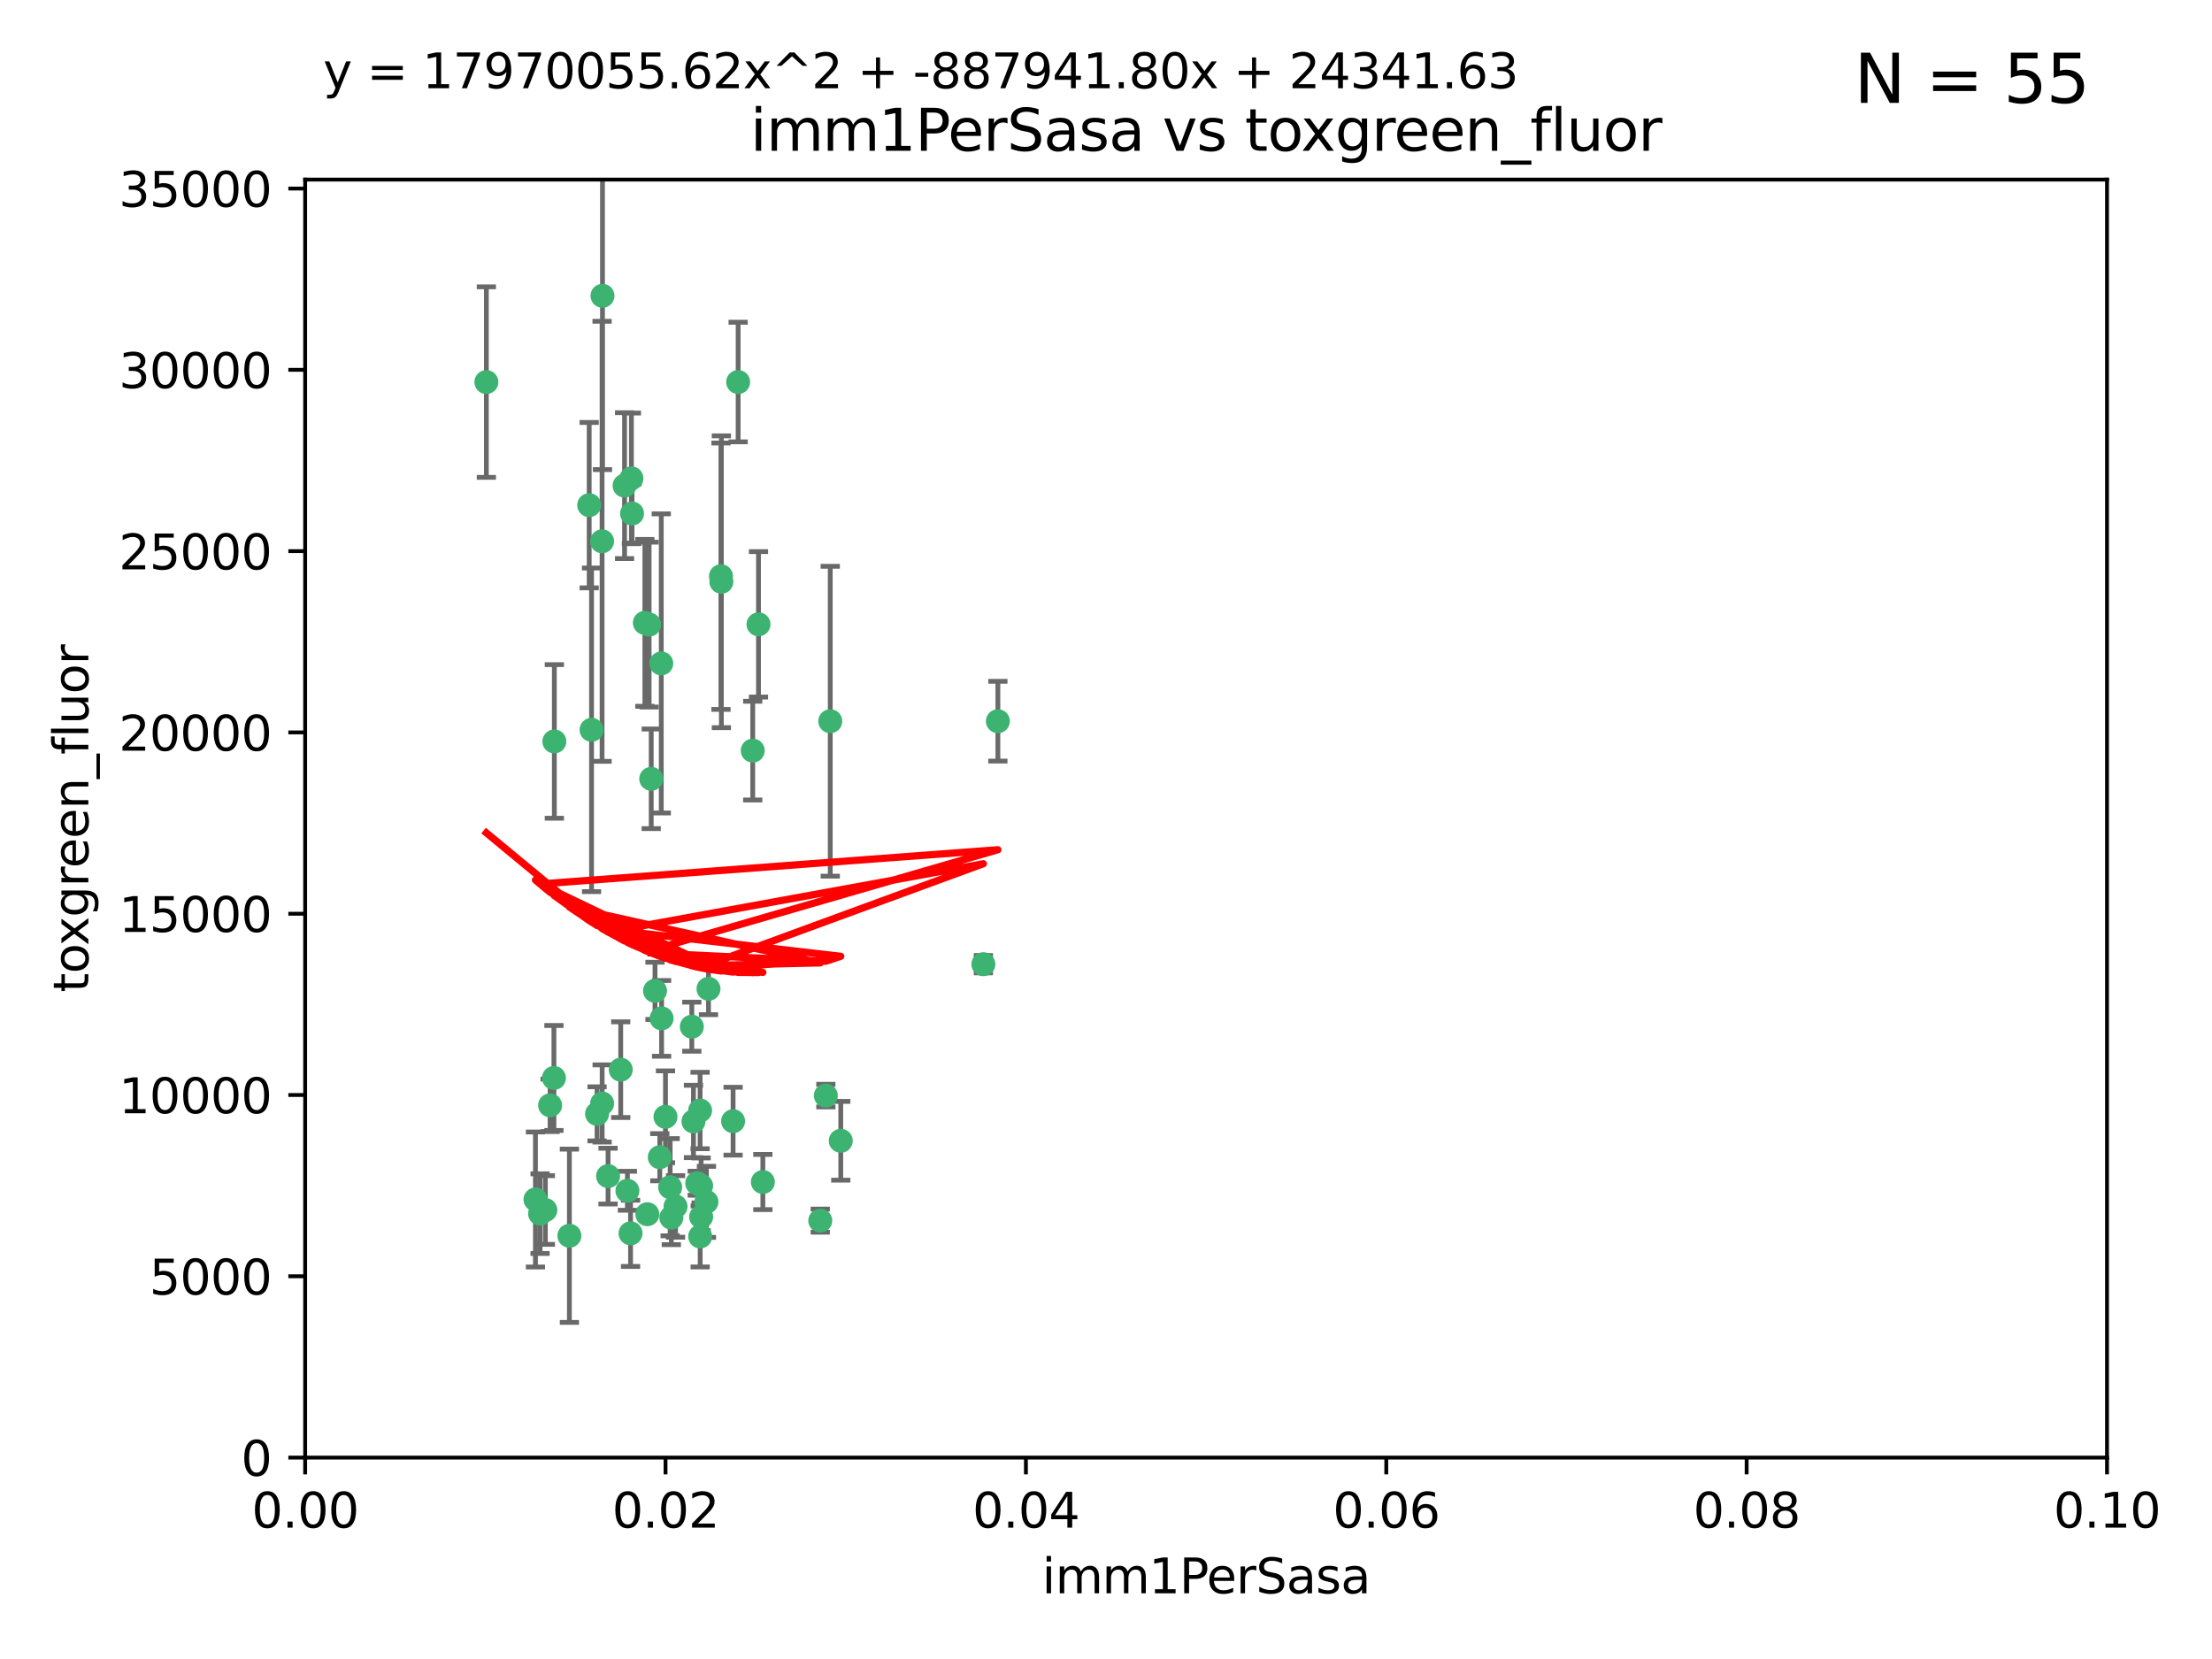 <?xml version="1.0" encoding="utf-8" standalone="no"?>
<!DOCTYPE svg PUBLIC "-//W3C//DTD SVG 1.1//EN"
  "http://www.w3.org/Graphics/SVG/1.1/DTD/svg11.dtd">
<svg xmlns:xlink="http://www.w3.org/1999/xlink" width="460.8pt" height="345.6pt" viewBox="0 0 460.8 345.6" xmlns="http://www.w3.org/2000/svg" version="1.1">
 <defs>
  <style type="text/css">*{stroke-linejoin: round; stroke-linecap: butt}</style>
 </defs>
 <g id="figure_1">
  <g id="patch_1">
   <path d="M 0 345.6 
L 460.8 345.6 
L 460.8 0 
L 0 0 
z
" style="fill: #ffffff"/>
  </g>
  <g id="axes_1">
   <g id="patch_2">
    <path d="M 63.571 303.64 
L 438.93 303.64 
L 438.93 37.411 
L 63.571 37.411 
z
" style="fill: #ffffff"/>
   </g>
   <g id="PathCollection_1">
    <defs>
     <path id="m36e82cb598" d="M 0 1.118 
C 0.297 1.118 0.581 1 0.791 0.791 
C 1 0.581 1.118 0.297 1.118 0 
C 1.118 -0.297 1 -0.581 0.791 -0.791 
C 0.581 -1 0.297 -1.118 0 -1.118 
C -0.297 -1.118 -0.581 -1 -0.791 -0.791 
C -1 -0.581 -1.118 -0.297 -1.118 0 
C -1.118 0.297 -1 0.581 -0.791 0.791 
C -0.581 1 -0.297 1.118 0 1.118 
z
" style="stroke: #3cb371"/>
    </defs>
    <g clip-path="url(#p35ceed2757)">
     <use xlink:href="#m36e82cb598" x="101.319" y="79.593" style="fill: #3cb371; stroke: #3cb371"/>
     <use xlink:href="#m36e82cb598" x="125.509" y="61.614" style="fill: #3cb371; stroke: #3cb371"/>
     <use xlink:href="#m36e82cb598" x="130.11" y="101.166" style="fill: #3cb371; stroke: #3cb371"/>
     <use xlink:href="#m36e82cb598" x="125.424" y="112.761" style="fill: #3cb371; stroke: #3cb371"/>
     <use xlink:href="#m36e82cb598" x="135.226" y="130.114" style="fill: #3cb371; stroke: #3cb371"/>
     <use xlink:href="#m36e82cb598" x="137.755" y="138.203" style="fill: #3cb371; stroke: #3cb371"/>
     <use xlink:href="#m36e82cb598" x="131.665" y="106.972" style="fill: #3cb371; stroke: #3cb371"/>
     <use xlink:href="#m36e82cb598" x="131.536" y="99.654" style="fill: #3cb371; stroke: #3cb371"/>
     <use xlink:href="#m36e82cb598" x="158.007" y="130.059" style="fill: #3cb371; stroke: #3cb371"/>
     <use xlink:href="#m36e82cb598" x="153.769" y="79.585" style="fill: #3cb371; stroke: #3cb371"/>
     <use xlink:href="#m36e82cb598" x="136.451" y="206.41" style="fill: #3cb371; stroke: #3cb371"/>
     <use xlink:href="#m36e82cb598" x="150.191" y="120.034" style="fill: #3cb371; stroke: #3cb371"/>
     <use xlink:href="#m36e82cb598" x="146.058" y="247.024" style="fill: #3cb371; stroke: #3cb371"/>
     <use xlink:href="#m36e82cb598" x="147.594" y="205.988" style="fill: #3cb371; stroke: #3cb371"/>
     <use xlink:href="#m36e82cb598" x="150.274" y="121.191" style="fill: #3cb371; stroke: #3cb371"/>
     <use xlink:href="#m36e82cb598" x="112.506" y="252.825" style="fill: #3cb371; stroke: #3cb371"/>
     <use xlink:href="#m36e82cb598" x="207.877" y="150.242" style="fill: #3cb371; stroke: #3cb371"/>
     <use xlink:href="#m36e82cb598" x="134.851" y="252.947" style="fill: #3cb371; stroke: #3cb371"/>
     <use xlink:href="#m36e82cb598" x="137.448" y="241.067" style="fill: #3cb371; stroke: #3cb371"/>
     <use xlink:href="#m36e82cb598" x="114.597" y="230.255" style="fill: #3cb371; stroke: #3cb371"/>
     <use xlink:href="#m36e82cb598" x="113.608" y="252.069" style="fill: #3cb371; stroke: #3cb371"/>
     <use xlink:href="#m36e82cb598" x="111.545" y="249.877" style="fill: #3cb371; stroke: #3cb371"/>
     <use xlink:href="#m36e82cb598" x="140.729" y="251.323" style="fill: #3cb371; stroke: #3cb371"/>
     <use xlink:href="#m36e82cb598" x="129.308" y="222.83" style="fill: #3cb371; stroke: #3cb371"/>
     <use xlink:href="#m36e82cb598" x="147.163" y="250.369" style="fill: #3cb371; stroke: #3cb371"/>
     <use xlink:href="#m36e82cb598" x="172.958" y="150.246" style="fill: #3cb371; stroke: #3cb371"/>
     <use xlink:href="#m36e82cb598" x="145.843" y="231.339" style="fill: #3cb371; stroke: #3cb371"/>
     <use xlink:href="#m36e82cb598" x="204.855" y="200.861" style="fill: #3cb371; stroke: #3cb371"/>
     <use xlink:href="#m36e82cb598" x="126.674" y="245.005" style="fill: #3cb371; stroke: #3cb371"/>
     <use xlink:href="#m36e82cb598" x="139.848" y="253.655" style="fill: #3cb371; stroke: #3cb371"/>
     <use xlink:href="#m36e82cb598" x="146.06" y="253.482" style="fill: #3cb371; stroke: #3cb371"/>
     <use xlink:href="#m36e82cb598" x="123.231" y="152.035" style="fill: #3cb371; stroke: #3cb371"/>
     <use xlink:href="#m36e82cb598" x="137.823" y="212.147" style="fill: #3cb371; stroke: #3cb371"/>
     <use xlink:href="#m36e82cb598" x="156.807" y="156.366" style="fill: #3cb371; stroke: #3cb371"/>
     <use xlink:href="#m36e82cb598" x="144.463" y="233.615" style="fill: #3cb371; stroke: #3cb371"/>
     <use xlink:href="#m36e82cb598" x="145.859" y="257.576" style="fill: #3cb371; stroke: #3cb371"/>
     <use xlink:href="#m36e82cb598" x="152.716" y="233.563" style="fill: #3cb371; stroke: #3cb371"/>
     <use xlink:href="#m36e82cb598" x="130.7" y="248.058" style="fill: #3cb371; stroke: #3cb371"/>
     <use xlink:href="#m36e82cb598" x="131.356" y="256.929" style="fill: #3cb371; stroke: #3cb371"/>
     <use xlink:href="#m36e82cb598" x="115.394" y="224.561" style="fill: #3cb371; stroke: #3cb371"/>
     <use xlink:href="#m36e82cb598" x="144.117" y="213.877" style="fill: #3cb371; stroke: #3cb371"/>
     <use xlink:href="#m36e82cb598" x="170.874" y="254.285" style="fill: #3cb371; stroke: #3cb371"/>
     <use xlink:href="#m36e82cb598" x="118.616" y="257.429" style="fill: #3cb371; stroke: #3cb371"/>
     <use xlink:href="#m36e82cb598" x="124.379" y="232.035" style="fill: #3cb371; stroke: #3cb371"/>
     <use xlink:href="#m36e82cb598" x="115.48" y="154.457" style="fill: #3cb371; stroke: #3cb371"/>
     <use xlink:href="#m36e82cb598" x="122.738" y="105.234" style="fill: #3cb371; stroke: #3cb371"/>
     <use xlink:href="#m36e82cb598" x="134.334" y="129.752" style="fill: #3cb371; stroke: #3cb371"/>
     <use xlink:href="#m36e82cb598" x="138.633" y="232.65" style="fill: #3cb371; stroke: #3cb371"/>
     <use xlink:href="#m36e82cb598" x="158.917" y="246.235" style="fill: #3cb371; stroke: #3cb371"/>
     <use xlink:href="#m36e82cb598" x="139.605" y="247.319" style="fill: #3cb371; stroke: #3cb371"/>
     <use xlink:href="#m36e82cb598" x="145.249" y="246.485" style="fill: #3cb371; stroke: #3cb371"/>
     <use xlink:href="#m36e82cb598" x="125.438" y="229.873" style="fill: #3cb371; stroke: #3cb371"/>
     <use xlink:href="#m36e82cb598" x="175.147" y="237.649" style="fill: #3cb371; stroke: #3cb371"/>
     <use xlink:href="#m36e82cb598" x="172.037" y="228.234" style="fill: #3cb371; stroke: #3cb371"/>
     <use xlink:href="#m36e82cb598" x="135.66" y="162.243" style="fill: #3cb371; stroke: #3cb371"/>
    </g>
   </g>
   <g id="matplotlib.axis_1">
    <g id="xtick_1">
     <g id="line2d_1">
      <defs>
       <path id="mc3370b0ffd" d="M 0 0 
L 0 3.5 
" style="stroke: #000000; stroke-width: 0.8"/>
      </defs>
      <g>
       <use xlink:href="#mc3370b0ffd" x="63.571" y="303.64" style="stroke: #000000; stroke-width: 0.8"/>
      </g>
     </g>
     <g id="text_1">
      <!-- 0.00 -->
      <g transform="translate(52.438 318.238)scale(0.1 -0.1)">
       <defs>
        <path id="DejaVuSans-30" d="M 2034 4250 
Q 1547 4250 1301 3770 
Q 1056 3291 1056 2328 
Q 1056 1369 1301 889 
Q 1547 409 2034 409 
Q 2525 409 2770 889 
Q 3016 1369 3016 2328 
Q 3016 3291 2770 3770 
Q 2525 4250 2034 4250 
z
M 2034 4750 
Q 2819 4750 3233 4129 
Q 3647 3509 3647 2328 
Q 3647 1150 3233 529 
Q 2819 -91 2034 -91 
Q 1250 -91 836 529 
Q 422 1150 422 2328 
Q 422 3509 836 4129 
Q 1250 4750 2034 4750 
z
" transform="scale(0.016)"/>
        <path id="DejaVuSans-2e" d="M 684 794 
L 1344 794 
L 1344 0 
L 684 0 
L 684 794 
z
" transform="scale(0.016)"/>
       </defs>
       <use xlink:href="#DejaVuSans-30"/>
       <use xlink:href="#DejaVuSans-2e" x="63.623"/>
       <use xlink:href="#DejaVuSans-30" x="95.41"/>
       <use xlink:href="#DejaVuSans-30" x="159.033"/>
      </g>
     </g>
    </g>
    <g id="xtick_2">
     <g id="line2d_2">
      <g>
       <use xlink:href="#mc3370b0ffd" x="138.643" y="303.64" style="stroke: #000000; stroke-width: 0.8"/>
      </g>
     </g>
     <g id="text_2">
      <!-- 0.02 -->
      <g transform="translate(127.51 318.238)scale(0.1 -0.1)">
       <defs>
        <path id="DejaVuSans-32" d="M 1228 531 
L 3431 531 
L 3431 0 
L 469 0 
L 469 531 
Q 828 903 1448 1529 
Q 2069 2156 2228 2338 
Q 2531 2678 2651 2914 
Q 2772 3150 2772 3378 
Q 2772 3750 2511 3984 
Q 2250 4219 1831 4219 
Q 1534 4219 1204 4116 
Q 875 4013 500 3803 
L 500 4441 
Q 881 4594 1212 4672 
Q 1544 4750 1819 4750 
Q 2544 4750 2975 4387 
Q 3406 4025 3406 3419 
Q 3406 3131 3298 2873 
Q 3191 2616 2906 2266 
Q 2828 2175 2409 1742 
Q 1991 1309 1228 531 
z
" transform="scale(0.016)"/>
       </defs>
       <use xlink:href="#DejaVuSans-30"/>
       <use xlink:href="#DejaVuSans-2e" x="63.623"/>
       <use xlink:href="#DejaVuSans-30" x="95.41"/>
       <use xlink:href="#DejaVuSans-32" x="159.033"/>
      </g>
     </g>
    </g>
    <g id="xtick_3">
     <g id="line2d_3">
      <g>
       <use xlink:href="#mc3370b0ffd" x="213.715" y="303.64" style="stroke: #000000; stroke-width: 0.8"/>
      </g>
     </g>
     <g id="text_3">
      <!-- 0.04 -->
      <g transform="translate(202.582 318.238)scale(0.1 -0.1)">
       <defs>
        <path id="DejaVuSans-34" d="M 2419 4116 
L 825 1625 
L 2419 1625 
L 2419 4116 
z
M 2253 4666 
L 3047 4666 
L 3047 1625 
L 3713 1625 
L 3713 1100 
L 3047 1100 
L 3047 0 
L 2419 0 
L 2419 1100 
L 313 1100 
L 313 1709 
L 2253 4666 
z
" transform="scale(0.016)"/>
       </defs>
       <use xlink:href="#DejaVuSans-30"/>
       <use xlink:href="#DejaVuSans-2e" x="63.623"/>
       <use xlink:href="#DejaVuSans-30" x="95.41"/>
       <use xlink:href="#DejaVuSans-34" x="159.033"/>
      </g>
     </g>
    </g>
    <g id="xtick_4">
     <g id="line2d_4">
      <g>
       <use xlink:href="#mc3370b0ffd" x="288.786" y="303.64" style="stroke: #000000; stroke-width: 0.8"/>
      </g>
     </g>
     <g id="text_4">
      <!-- 0.06 -->
      <g transform="translate(277.654 318.238)scale(0.1 -0.1)">
       <defs>
        <path id="DejaVuSans-36" d="M 2113 2584 
Q 1688 2584 1439 2293 
Q 1191 2003 1191 1497 
Q 1191 994 1439 701 
Q 1688 409 2113 409 
Q 2538 409 2786 701 
Q 3034 994 3034 1497 
Q 3034 2003 2786 2293 
Q 2538 2584 2113 2584 
z
M 3366 4563 
L 3366 3988 
Q 3128 4100 2886 4159 
Q 2644 4219 2406 4219 
Q 1781 4219 1451 3797 
Q 1122 3375 1075 2522 
Q 1259 2794 1537 2939 
Q 1816 3084 2150 3084 
Q 2853 3084 3261 2657 
Q 3669 2231 3669 1497 
Q 3669 778 3244 343 
Q 2819 -91 2113 -91 
Q 1303 -91 875 529 
Q 447 1150 447 2328 
Q 447 3434 972 4092 
Q 1497 4750 2381 4750 
Q 2619 4750 2861 4703 
Q 3103 4656 3366 4563 
z
" transform="scale(0.016)"/>
       </defs>
       <use xlink:href="#DejaVuSans-30"/>
       <use xlink:href="#DejaVuSans-2e" x="63.623"/>
       <use xlink:href="#DejaVuSans-30" x="95.41"/>
       <use xlink:href="#DejaVuSans-36" x="159.033"/>
      </g>
     </g>
    </g>
    <g id="xtick_5">
     <g id="line2d_5">
      <g>
       <use xlink:href="#mc3370b0ffd" x="363.858" y="303.64" style="stroke: #000000; stroke-width: 0.8"/>
      </g>
     </g>
     <g id="text_5">
      <!-- 0.08 -->
      <g transform="translate(352.725 318.238)scale(0.1 -0.1)">
       <defs>
        <path id="DejaVuSans-38" d="M 2034 2216 
Q 1584 2216 1326 1975 
Q 1069 1734 1069 1313 
Q 1069 891 1326 650 
Q 1584 409 2034 409 
Q 2484 409 2743 651 
Q 3003 894 3003 1313 
Q 3003 1734 2745 1975 
Q 2488 2216 2034 2216 
z
M 1403 2484 
Q 997 2584 770 2862 
Q 544 3141 544 3541 
Q 544 4100 942 4425 
Q 1341 4750 2034 4750 
Q 2731 4750 3128 4425 
Q 3525 4100 3525 3541 
Q 3525 3141 3298 2862 
Q 3072 2584 2669 2484 
Q 3125 2378 3379 2068 
Q 3634 1759 3634 1313 
Q 3634 634 3220 271 
Q 2806 -91 2034 -91 
Q 1263 -91 848 271 
Q 434 634 434 1313 
Q 434 1759 690 2068 
Q 947 2378 1403 2484 
z
M 1172 3481 
Q 1172 3119 1398 2916 
Q 1625 2713 2034 2713 
Q 2441 2713 2670 2916 
Q 2900 3119 2900 3481 
Q 2900 3844 2670 4047 
Q 2441 4250 2034 4250 
Q 1625 4250 1398 4047 
Q 1172 3844 1172 3481 
z
" transform="scale(0.016)"/>
       </defs>
       <use xlink:href="#DejaVuSans-30"/>
       <use xlink:href="#DejaVuSans-2e" x="63.623"/>
       <use xlink:href="#DejaVuSans-30" x="95.41"/>
       <use xlink:href="#DejaVuSans-38" x="159.033"/>
      </g>
     </g>
    </g>
    <g id="xtick_6">
     <g id="line2d_6">
      <g>
       <use xlink:href="#mc3370b0ffd" x="438.93" y="303.64" style="stroke: #000000; stroke-width: 0.8"/>
      </g>
     </g>
     <g id="text_6">
      <!-- 0.10 -->
      <g transform="translate(427.797 318.238)scale(0.1 -0.1)">
       <defs>
        <path id="DejaVuSans-31" d="M 794 531 
L 1825 531 
L 1825 4091 
L 703 3866 
L 703 4441 
L 1819 4666 
L 2450 4666 
L 2450 531 
L 3481 531 
L 3481 0 
L 794 0 
L 794 531 
z
" transform="scale(0.016)"/>
       </defs>
       <use xlink:href="#DejaVuSans-30"/>
       <use xlink:href="#DejaVuSans-2e" x="63.623"/>
       <use xlink:href="#DejaVuSans-31" x="95.41"/>
       <use xlink:href="#DejaVuSans-30" x="159.033"/>
      </g>
     </g>
    </g>
    <g id="text_7">
     <!-- imm1PerSasa -->
     <g transform="translate(217.067 331.917)scale(0.1 -0.1)">
      <defs>
       <path id="DejaVuSans-69" d="M 603 3500 
L 1178 3500 
L 1178 0 
L 603 0 
L 603 3500 
z
M 603 4863 
L 1178 4863 
L 1178 4134 
L 603 4134 
L 603 4863 
z
" transform="scale(0.016)"/>
       <path id="DejaVuSans-6d" d="M 3328 2828 
Q 3544 3216 3844 3400 
Q 4144 3584 4550 3584 
Q 5097 3584 5394 3201 
Q 5691 2819 5691 2113 
L 5691 0 
L 5113 0 
L 5113 2094 
Q 5113 2597 4934 2840 
Q 4756 3084 4391 3084 
Q 3944 3084 3684 2787 
Q 3425 2491 3425 1978 
L 3425 0 
L 2847 0 
L 2847 2094 
Q 2847 2600 2669 2842 
Q 2491 3084 2119 3084 
Q 1678 3084 1418 2786 
Q 1159 2488 1159 1978 
L 1159 0 
L 581 0 
L 581 3500 
L 1159 3500 
L 1159 2956 
Q 1356 3278 1631 3431 
Q 1906 3584 2284 3584 
Q 2666 3584 2933 3390 
Q 3200 3197 3328 2828 
z
" transform="scale(0.016)"/>
       <path id="DejaVuSans-50" d="M 1259 4147 
L 1259 2394 
L 2053 2394 
Q 2494 2394 2734 2622 
Q 2975 2850 2975 3272 
Q 2975 3691 2734 3919 
Q 2494 4147 2053 4147 
L 1259 4147 
z
M 628 4666 
L 2053 4666 
Q 2838 4666 3239 4311 
Q 3641 3956 3641 3272 
Q 3641 2581 3239 2228 
Q 2838 1875 2053 1875 
L 1259 1875 
L 1259 0 
L 628 0 
L 628 4666 
z
" transform="scale(0.016)"/>
       <path id="DejaVuSans-65" d="M 3597 1894 
L 3597 1613 
L 953 1613 
Q 991 1019 1311 708 
Q 1631 397 2203 397 
Q 2534 397 2845 478 
Q 3156 559 3463 722 
L 3463 178 
Q 3153 47 2828 -22 
Q 2503 -91 2169 -91 
Q 1331 -91 842 396 
Q 353 884 353 1716 
Q 353 2575 817 3079 
Q 1281 3584 2069 3584 
Q 2775 3584 3186 3129 
Q 3597 2675 3597 1894 
z
M 3022 2063 
Q 3016 2534 2758 2815 
Q 2500 3097 2075 3097 
Q 1594 3097 1305 2825 
Q 1016 2553 972 2059 
L 3022 2063 
z
" transform="scale(0.016)"/>
       <path id="DejaVuSans-72" d="M 2631 2963 
Q 2534 3019 2420 3045 
Q 2306 3072 2169 3072 
Q 1681 3072 1420 2755 
Q 1159 2438 1159 1844 
L 1159 0 
L 581 0 
L 581 3500 
L 1159 3500 
L 1159 2956 
Q 1341 3275 1631 3429 
Q 1922 3584 2338 3584 
Q 2397 3584 2469 3576 
Q 2541 3569 2628 3553 
L 2631 2963 
z
" transform="scale(0.016)"/>
       <path id="DejaVuSans-53" d="M 3425 4513 
L 3425 3897 
Q 3066 4069 2747 4153 
Q 2428 4238 2131 4238 
Q 1616 4238 1336 4038 
Q 1056 3838 1056 3469 
Q 1056 3159 1242 3001 
Q 1428 2844 1947 2747 
L 2328 2669 
Q 3034 2534 3370 2195 
Q 3706 1856 3706 1288 
Q 3706 609 3251 259 
Q 2797 -91 1919 -91 
Q 1588 -91 1214 -16 
Q 841 59 441 206 
L 441 856 
Q 825 641 1194 531 
Q 1563 422 1919 422 
Q 2459 422 2753 634 
Q 3047 847 3047 1241 
Q 3047 1584 2836 1778 
Q 2625 1972 2144 2069 
L 1759 2144 
Q 1053 2284 737 2584 
Q 422 2884 422 3419 
Q 422 4038 858 4394 
Q 1294 4750 2059 4750 
Q 2388 4750 2728 4690 
Q 3069 4631 3425 4513 
z
" transform="scale(0.016)"/>
       <path id="DejaVuSans-61" d="M 2194 1759 
Q 1497 1759 1228 1600 
Q 959 1441 959 1056 
Q 959 750 1161 570 
Q 1363 391 1709 391 
Q 2188 391 2477 730 
Q 2766 1069 2766 1631 
L 2766 1759 
L 2194 1759 
z
M 3341 1997 
L 3341 0 
L 2766 0 
L 2766 531 
Q 2569 213 2275 61 
Q 1981 -91 1556 -91 
Q 1019 -91 701 211 
Q 384 513 384 1019 
Q 384 1609 779 1909 
Q 1175 2209 1959 2209 
L 2766 2209 
L 2766 2266 
Q 2766 2663 2505 2880 
Q 2244 3097 1772 3097 
Q 1472 3097 1187 3025 
Q 903 2953 641 2809 
L 641 3341 
Q 956 3463 1253 3523 
Q 1550 3584 1831 3584 
Q 2591 3584 2966 3190 
Q 3341 2797 3341 1997 
z
" transform="scale(0.016)"/>
       <path id="DejaVuSans-73" d="M 2834 3397 
L 2834 2853 
Q 2591 2978 2328 3040 
Q 2066 3103 1784 3103 
Q 1356 3103 1142 2972 
Q 928 2841 928 2578 
Q 928 2378 1081 2264 
Q 1234 2150 1697 2047 
L 1894 2003 
Q 2506 1872 2764 1633 
Q 3022 1394 3022 966 
Q 3022 478 2636 193 
Q 2250 -91 1575 -91 
Q 1294 -91 989 -36 
Q 684 19 347 128 
L 347 722 
Q 666 556 975 473 
Q 1284 391 1588 391 
Q 1994 391 2212 530 
Q 2431 669 2431 922 
Q 2431 1156 2273 1281 
Q 2116 1406 1581 1522 
L 1381 1569 
Q 847 1681 609 1914 
Q 372 2147 372 2553 
Q 372 3047 722 3315 
Q 1072 3584 1716 3584 
Q 2034 3584 2315 3537 
Q 2597 3491 2834 3397 
z
" transform="scale(0.016)"/>
      </defs>
      <use xlink:href="#DejaVuSans-69"/>
      <use xlink:href="#DejaVuSans-6d" x="27.783"/>
      <use xlink:href="#DejaVuSans-6d" x="125.195"/>
      <use xlink:href="#DejaVuSans-31" x="222.607"/>
      <use xlink:href="#DejaVuSans-50" x="286.23"/>
      <use xlink:href="#DejaVuSans-65" x="342.908"/>
      <use xlink:href="#DejaVuSans-72" x="404.432"/>
      <use xlink:href="#DejaVuSans-53" x="445.545"/>
      <use xlink:href="#DejaVuSans-61" x="509.021"/>
      <use xlink:href="#DejaVuSans-73" x="570.301"/>
      <use xlink:href="#DejaVuSans-61" x="622.4"/>
     </g>
    </g>
   </g>
   <g id="matplotlib.axis_2">
    <g id="ytick_1">
     <g id="line2d_7">
      <defs>
       <path id="m8eabfce890" d="M 0 0 
L -3.5 0 
" style="stroke: #000000; stroke-width: 0.8"/>
      </defs>
      <g>
       <use xlink:href="#m8eabfce890" x="63.571" y="303.64" style="stroke: #000000; stroke-width: 0.8"/>
      </g>
     </g>
     <g id="text_8">
      <!-- 0 -->
      <g transform="translate(50.209 307.439)scale(0.1 -0.1)">
       <use xlink:href="#DejaVuSans-30"/>
      </g>
     </g>
    </g>
    <g id="ytick_2">
     <g id="line2d_8">
      <g>
       <use xlink:href="#m8eabfce890" x="63.571" y="265.874" style="stroke: #000000; stroke-width: 0.8"/>
      </g>
     </g>
     <g id="text_9">
      <!-- 5000 -->
      <g transform="translate(31.121 269.673)scale(0.1 -0.1)">
       <defs>
        <path id="DejaVuSans-35" d="M 691 4666 
L 3169 4666 
L 3169 4134 
L 1269 4134 
L 1269 2991 
Q 1406 3038 1543 3061 
Q 1681 3084 1819 3084 
Q 2600 3084 3056 2656 
Q 3513 2228 3513 1497 
Q 3513 744 3044 326 
Q 2575 -91 1722 -91 
Q 1428 -91 1123 -41 
Q 819 9 494 109 
L 494 744 
Q 775 591 1075 516 
Q 1375 441 1709 441 
Q 2250 441 2565 725 
Q 2881 1009 2881 1497 
Q 2881 1984 2565 2268 
Q 2250 2553 1709 2553 
Q 1456 2553 1204 2497 
Q 953 2441 691 2322 
L 691 4666 
z
" transform="scale(0.016)"/>
       </defs>
       <use xlink:href="#DejaVuSans-35"/>
       <use xlink:href="#DejaVuSans-30" x="63.623"/>
       <use xlink:href="#DejaVuSans-30" x="127.246"/>
       <use xlink:href="#DejaVuSans-30" x="190.869"/>
      </g>
     </g>
    </g>
    <g id="ytick_3">
     <g id="line2d_9">
      <g>
       <use xlink:href="#m8eabfce890" x="63.571" y="228.108" style="stroke: #000000; stroke-width: 0.8"/>
      </g>
     </g>
     <g id="text_10">
      <!-- 10000 -->
      <g transform="translate(24.759 231.907)scale(0.1 -0.1)">
       <use xlink:href="#DejaVuSans-31"/>
       <use xlink:href="#DejaVuSans-30" x="63.623"/>
       <use xlink:href="#DejaVuSans-30" x="127.246"/>
       <use xlink:href="#DejaVuSans-30" x="190.869"/>
       <use xlink:href="#DejaVuSans-30" x="254.492"/>
      </g>
     </g>
    </g>
    <g id="ytick_4">
     <g id="line2d_10">
      <g>
       <use xlink:href="#m8eabfce890" x="63.571" y="190.342" style="stroke: #000000; stroke-width: 0.8"/>
      </g>
     </g>
     <g id="text_11">
      <!-- 15000 -->
      <g transform="translate(24.759 194.141)scale(0.1 -0.1)">
       <use xlink:href="#DejaVuSans-31"/>
       <use xlink:href="#DejaVuSans-35" x="63.623"/>
       <use xlink:href="#DejaVuSans-30" x="127.246"/>
       <use xlink:href="#DejaVuSans-30" x="190.869"/>
       <use xlink:href="#DejaVuSans-30" x="254.492"/>
      </g>
     </g>
    </g>
    <g id="ytick_5">
     <g id="line2d_11">
      <g>
       <use xlink:href="#m8eabfce890" x="63.571" y="152.576" style="stroke: #000000; stroke-width: 0.8"/>
      </g>
     </g>
     <g id="text_12">
      <!-- 20000 -->
      <g transform="translate(24.759 156.375)scale(0.1 -0.1)">
       <use xlink:href="#DejaVuSans-32"/>
       <use xlink:href="#DejaVuSans-30" x="63.623"/>
       <use xlink:href="#DejaVuSans-30" x="127.246"/>
       <use xlink:href="#DejaVuSans-30" x="190.869"/>
       <use xlink:href="#DejaVuSans-30" x="254.492"/>
      </g>
     </g>
    </g>
    <g id="ytick_6">
     <g id="line2d_12">
      <g>
       <use xlink:href="#m8eabfce890" x="63.571" y="114.81" style="stroke: #000000; stroke-width: 0.8"/>
      </g>
     </g>
     <g id="text_13">
      <!-- 25000 -->
      <g transform="translate(24.759 118.609)scale(0.1 -0.1)">
       <use xlink:href="#DejaVuSans-32"/>
       <use xlink:href="#DejaVuSans-35" x="63.623"/>
       <use xlink:href="#DejaVuSans-30" x="127.246"/>
       <use xlink:href="#DejaVuSans-30" x="190.869"/>
       <use xlink:href="#DejaVuSans-30" x="254.492"/>
      </g>
     </g>
    </g>
    <g id="ytick_7">
     <g id="line2d_13">
      <g>
       <use xlink:href="#m8eabfce890" x="63.571" y="77.044" style="stroke: #000000; stroke-width: 0.8"/>
      </g>
     </g>
     <g id="text_14">
      <!-- 30000 -->
      <g transform="translate(24.759 80.844)scale(0.1 -0.1)">
       <defs>
        <path id="DejaVuSans-33" d="M 2597 2516 
Q 3050 2419 3304 2112 
Q 3559 1806 3559 1356 
Q 3559 666 3084 287 
Q 2609 -91 1734 -91 
Q 1441 -91 1130 -33 
Q 819 25 488 141 
L 488 750 
Q 750 597 1062 519 
Q 1375 441 1716 441 
Q 2309 441 2620 675 
Q 2931 909 2931 1356 
Q 2931 1769 2642 2001 
Q 2353 2234 1838 2234 
L 1294 2234 
L 1294 2753 
L 1863 2753 
Q 2328 2753 2575 2939 
Q 2822 3125 2822 3475 
Q 2822 3834 2567 4026 
Q 2313 4219 1838 4219 
Q 1578 4219 1281 4162 
Q 984 4106 628 3988 
L 628 4550 
Q 988 4650 1302 4700 
Q 1616 4750 1894 4750 
Q 2613 4750 3031 4423 
Q 3450 4097 3450 3541 
Q 3450 3153 3228 2886 
Q 3006 2619 2597 2516 
z
" transform="scale(0.016)"/>
       </defs>
       <use xlink:href="#DejaVuSans-33"/>
       <use xlink:href="#DejaVuSans-30" x="63.623"/>
       <use xlink:href="#DejaVuSans-30" x="127.246"/>
       <use xlink:href="#DejaVuSans-30" x="190.869"/>
       <use xlink:href="#DejaVuSans-30" x="254.492"/>
      </g>
     </g>
    </g>
    <g id="ytick_8">
     <g id="line2d_14">
      <g>
       <use xlink:href="#m8eabfce890" x="63.571" y="39.278" style="stroke: #000000; stroke-width: 0.8"/>
      </g>
     </g>
     <g id="text_15">
      <!-- 35000 -->
      <g transform="translate(24.759 43.078)scale(0.1 -0.1)">
       <use xlink:href="#DejaVuSans-33"/>
       <use xlink:href="#DejaVuSans-35" x="63.623"/>
       <use xlink:href="#DejaVuSans-30" x="127.246"/>
       <use xlink:href="#DejaVuSans-30" x="190.869"/>
       <use xlink:href="#DejaVuSans-30" x="254.492"/>
      </g>
     </g>
    </g>
    <g id="text_16">
     <!-- toxgreen_fluor -->
     <g transform="translate(18.401 206.72)rotate(-90)scale(0.1 -0.1)">
      <defs>
       <path id="DejaVuSans-74" d="M 1172 4494 
L 1172 3500 
L 2356 3500 
L 2356 3053 
L 1172 3053 
L 1172 1153 
Q 1172 725 1289 603 
Q 1406 481 1766 481 
L 2356 481 
L 2356 0 
L 1766 0 
Q 1100 0 847 248 
Q 594 497 594 1153 
L 594 3053 
L 172 3053 
L 172 3500 
L 594 3500 
L 594 4494 
L 1172 4494 
z
" transform="scale(0.016)"/>
       <path id="DejaVuSans-6f" d="M 1959 3097 
Q 1497 3097 1228 2736 
Q 959 2375 959 1747 
Q 959 1119 1226 758 
Q 1494 397 1959 397 
Q 2419 397 2687 759 
Q 2956 1122 2956 1747 
Q 2956 2369 2687 2733 
Q 2419 3097 1959 3097 
z
M 1959 3584 
Q 2709 3584 3137 3096 
Q 3566 2609 3566 1747 
Q 3566 888 3137 398 
Q 2709 -91 1959 -91 
Q 1206 -91 779 398 
Q 353 888 353 1747 
Q 353 2609 779 3096 
Q 1206 3584 1959 3584 
z
" transform="scale(0.016)"/>
       <path id="DejaVuSans-78" d="M 3513 3500 
L 2247 1797 
L 3578 0 
L 2900 0 
L 1881 1375 
L 863 0 
L 184 0 
L 1544 1831 
L 300 3500 
L 978 3500 
L 1906 2253 
L 2834 3500 
L 3513 3500 
z
" transform="scale(0.016)"/>
       <path id="DejaVuSans-67" d="M 2906 1791 
Q 2906 2416 2648 2759 
Q 2391 3103 1925 3103 
Q 1463 3103 1205 2759 
Q 947 2416 947 1791 
Q 947 1169 1205 825 
Q 1463 481 1925 481 
Q 2391 481 2648 825 
Q 2906 1169 2906 1791 
z
M 3481 434 
Q 3481 -459 3084 -895 
Q 2688 -1331 1869 -1331 
Q 1566 -1331 1297 -1286 
Q 1028 -1241 775 -1147 
L 775 -588 
Q 1028 -725 1275 -790 
Q 1522 -856 1778 -856 
Q 2344 -856 2625 -561 
Q 2906 -266 2906 331 
L 2906 616 
Q 2728 306 2450 153 
Q 2172 0 1784 0 
Q 1141 0 747 490 
Q 353 981 353 1791 
Q 353 2603 747 3093 
Q 1141 3584 1784 3584 
Q 2172 3584 2450 3431 
Q 2728 3278 2906 2969 
L 2906 3500 
L 3481 3500 
L 3481 434 
z
" transform="scale(0.016)"/>
       <path id="DejaVuSans-6e" d="M 3513 2113 
L 3513 0 
L 2938 0 
L 2938 2094 
Q 2938 2591 2744 2837 
Q 2550 3084 2163 3084 
Q 1697 3084 1428 2787 
Q 1159 2491 1159 1978 
L 1159 0 
L 581 0 
L 581 3500 
L 1159 3500 
L 1159 2956 
Q 1366 3272 1645 3428 
Q 1925 3584 2291 3584 
Q 2894 3584 3203 3211 
Q 3513 2838 3513 2113 
z
" transform="scale(0.016)"/>
       <path id="DejaVuSans-5f" d="M 3263 -1063 
L 3263 -1509 
L -63 -1509 
L -63 -1063 
L 3263 -1063 
z
" transform="scale(0.016)"/>
       <path id="DejaVuSans-66" d="M 2375 4863 
L 2375 4384 
L 1825 4384 
Q 1516 4384 1395 4259 
Q 1275 4134 1275 3809 
L 1275 3500 
L 2222 3500 
L 2222 3053 
L 1275 3053 
L 1275 0 
L 697 0 
L 697 3053 
L 147 3053 
L 147 3500 
L 697 3500 
L 697 3744 
Q 697 4328 969 4595 
Q 1241 4863 1831 4863 
L 2375 4863 
z
" transform="scale(0.016)"/>
       <path id="DejaVuSans-6c" d="M 603 4863 
L 1178 4863 
L 1178 0 
L 603 0 
L 603 4863 
z
" transform="scale(0.016)"/>
       <path id="DejaVuSans-75" d="M 544 1381 
L 544 3500 
L 1119 3500 
L 1119 1403 
Q 1119 906 1312 657 
Q 1506 409 1894 409 
Q 2359 409 2629 706 
Q 2900 1003 2900 1516 
L 2900 3500 
L 3475 3500 
L 3475 0 
L 2900 0 
L 2900 538 
Q 2691 219 2414 64 
Q 2138 -91 1772 -91 
Q 1169 -91 856 284 
Q 544 659 544 1381 
z
M 1991 3584 
L 1991 3584 
z
" transform="scale(0.016)"/>
      </defs>
      <use xlink:href="#DejaVuSans-74"/>
      <use xlink:href="#DejaVuSans-6f" x="39.209"/>
      <use xlink:href="#DejaVuSans-78" x="97.266"/>
      <use xlink:href="#DejaVuSans-67" x="156.445"/>
      <use xlink:href="#DejaVuSans-72" x="219.922"/>
      <use xlink:href="#DejaVuSans-65" x="258.785"/>
      <use xlink:href="#DejaVuSans-65" x="320.309"/>
      <use xlink:href="#DejaVuSans-6e" x="381.832"/>
      <use xlink:href="#DejaVuSans-5f" x="445.211"/>
      <use xlink:href="#DejaVuSans-66" x="495.211"/>
      <use xlink:href="#DejaVuSans-6c" x="530.416"/>
      <use xlink:href="#DejaVuSans-75" x="558.199"/>
      <use xlink:href="#DejaVuSans-6f" x="621.578"/>
      <use xlink:href="#DejaVuSans-72" x="682.76"/>
     </g>
    </g>
   </g>
   <g id="LineCollection_1">
    <path d="M 101.319 99.437 
L 101.319 59.75 
" clip-path="url(#p35ceed2757)" style="fill: none; stroke: #696969"/>
    <path d="M 125.509 97.825 
L 125.509 25.402 
" clip-path="url(#p35ceed2757)" style="fill: none; stroke: #696969"/>
    <path d="M 130.11 116.358 
L 130.11 85.973 
" clip-path="url(#p35ceed2757)" style="fill: none; stroke: #696969"/>
    <path d="M 125.424 158.597 
L 125.424 66.926 
" clip-path="url(#p35ceed2757)" style="fill: none; stroke: #696969"/>
    <path d="M 135.226 147.286 
L 135.226 112.943 
" clip-path="url(#p35ceed2757)" style="fill: none; stroke: #696969"/>
    <path d="M 137.755 169.362 
L 137.755 107.043 
" clip-path="url(#p35ceed2757)" style="fill: none; stroke: #696969"/>
    <path d="M 131.665 113.147 
L 131.665 100.797 
" clip-path="url(#p35ceed2757)" style="fill: none; stroke: #696969"/>
    <path d="M 131.536 113.257 
L 131.536 86.051 
" clip-path="url(#p35ceed2757)" style="fill: none; stroke: #696969"/>
    <path d="M 158.007 145.209 
L 158.007 114.909 
" clip-path="url(#p35ceed2757)" style="fill: none; stroke: #696969"/>
    <path d="M 153.769 92.04 
L 153.769 67.13 
" clip-path="url(#p35ceed2757)" style="fill: none; stroke: #696969"/>
    <path d="M 136.451 212.375 
L 136.451 200.445 
" clip-path="url(#p35ceed2757)" style="fill: none; stroke: #696969"/>
    <path d="M 150.191 147.781 
L 150.191 92.287 
" clip-path="url(#p35ceed2757)" style="fill: none; stroke: #696969"/>
    <path d="M 146.058 252.829 
L 146.058 241.22 
" clip-path="url(#p35ceed2757)" style="fill: none; stroke: #696969"/>
    <path d="M 147.594 211.368 
L 147.594 200.608 
" clip-path="url(#p35ceed2757)" style="fill: none; stroke: #696969"/>
    <path d="M 150.274 151.584 
L 150.274 90.798 
" clip-path="url(#p35ceed2757)" style="fill: none; stroke: #696969"/>
    <path d="M 112.506 261.12 
L 112.506 244.53 
" clip-path="url(#p35ceed2757)" style="fill: none; stroke: #696969"/>
    <path d="M 207.877 158.549 
L 207.877 141.935 
" clip-path="url(#p35ceed2757)" style="fill: none; stroke: #696969"/>
    <path d="M 134.851 253.886 
L 134.851 252.007 
" clip-path="url(#p35ceed2757)" style="fill: none; stroke: #696969"/>
    <path d="M 137.448 245.981 
L 137.448 236.153 
" clip-path="url(#p35ceed2757)" style="fill: none; stroke: #696969"/>
    <path d="M 114.597 235.721 
L 114.597 224.789 
" clip-path="url(#p35ceed2757)" style="fill: none; stroke: #696969"/>
    <path d="M 113.608 259.223 
L 113.608 244.915 
" clip-path="url(#p35ceed2757)" style="fill: none; stroke: #696969"/>
    <path d="M 111.545 263.939 
L 111.545 235.814 
" clip-path="url(#p35ceed2757)" style="fill: none; stroke: #696969"/>
    <path d="M 140.729 257.736 
L 140.729 244.91 
" clip-path="url(#p35ceed2757)" style="fill: none; stroke: #696969"/>
    <path d="M 129.308 232.795 
L 129.308 212.864 
" clip-path="url(#p35ceed2757)" style="fill: none; stroke: #696969"/>
    <path d="M 147.163 257.768 
L 147.163 242.97 
" clip-path="url(#p35ceed2757)" style="fill: none; stroke: #696969"/>
    <path d="M 172.958 182.519 
L 172.958 117.972 
" clip-path="url(#p35ceed2757)" style="fill: none; stroke: #696969"/>
    <path d="M 145.843 239.299 
L 145.843 223.378 
" clip-path="url(#p35ceed2757)" style="fill: none; stroke: #696969"/>
    <path d="M 204.855 202.673 
L 204.855 199.049 
" clip-path="url(#p35ceed2757)" style="fill: none; stroke: #696969"/>
    <path d="M 126.674 250.813 
L 126.674 239.196 
" clip-path="url(#p35ceed2757)" style="fill: none; stroke: #696969"/>
    <path d="M 139.848 259.28 
L 139.848 248.029 
" clip-path="url(#p35ceed2757)" style="fill: none; stroke: #696969"/>
    <path d="M 146.06 256.385 
L 146.06 250.58 
" clip-path="url(#p35ceed2757)" style="fill: none; stroke: #696969"/>
    <path d="M 123.231 185.743 
L 123.231 118.327 
" clip-path="url(#p35ceed2757)" style="fill: none; stroke: #696969"/>
    <path d="M 137.823 220.035 
L 137.823 204.259 
" clip-path="url(#p35ceed2757)" style="fill: none; stroke: #696969"/>
    <path d="M 156.807 166.65 
L 156.807 146.083 
" clip-path="url(#p35ceed2757)" style="fill: none; stroke: #696969"/>
    <path d="M 144.463 241.152 
L 144.463 226.079 
" clip-path="url(#p35ceed2757)" style="fill: none; stroke: #696969"/>
    <path d="M 145.859 263.925 
L 145.859 251.227 
" clip-path="url(#p35ceed2757)" style="fill: none; stroke: #696969"/>
    <path d="M 152.716 240.63 
L 152.716 226.496 
" clip-path="url(#p35ceed2757)" style="fill: none; stroke: #696969"/>
    <path d="M 130.7 252.121 
L 130.7 243.994 
" clip-path="url(#p35ceed2757)" style="fill: none; stroke: #696969"/>
    <path d="M 131.356 263.824 
L 131.356 250.034 
" clip-path="url(#p35ceed2757)" style="fill: none; stroke: #696969"/>
    <path d="M 115.394 235.496 
L 115.394 213.627 
" clip-path="url(#p35ceed2757)" style="fill: none; stroke: #696969"/>
    <path d="M 144.117 218.99 
L 144.117 208.765 
" clip-path="url(#p35ceed2757)" style="fill: none; stroke: #696969"/>
    <path d="M 170.874 256.694 
L 170.874 251.875 
" clip-path="url(#p35ceed2757)" style="fill: none; stroke: #696969"/>
    <path d="M 118.616 275.478 
L 118.616 239.381 
" clip-path="url(#p35ceed2757)" style="fill: none; stroke: #696969"/>
    <path d="M 124.379 237.667 
L 124.379 226.403 
" clip-path="url(#p35ceed2757)" style="fill: none; stroke: #696969"/>
    <path d="M 115.48 170.456 
L 115.48 138.458 
" clip-path="url(#p35ceed2757)" style="fill: none; stroke: #696969"/>
    <path d="M 122.738 122.461 
L 122.738 88.007 
" clip-path="url(#p35ceed2757)" style="fill: none; stroke: #696969"/>
    <path d="M 134.334 147.136 
L 134.334 112.367 
" clip-path="url(#p35ceed2757)" style="fill: none; stroke: #696969"/>
    <path d="M 138.633 242.215 
L 138.633 223.086 
" clip-path="url(#p35ceed2757)" style="fill: none; stroke: #696969"/>
    <path d="M 158.917 251.981 
L 158.917 240.488 
" clip-path="url(#p35ceed2757)" style="fill: none; stroke: #696969"/>
    <path d="M 139.605 257.444 
L 139.605 237.194 
" clip-path="url(#p35ceed2757)" style="fill: none; stroke: #696969"/>
    <path d="M 145.249 248.986 
L 145.249 243.983 
" clip-path="url(#p35ceed2757)" style="fill: none; stroke: #696969"/>
    <path d="M 125.438 237.913 
L 125.438 221.834 
" clip-path="url(#p35ceed2757)" style="fill: none; stroke: #696969"/>
    <path d="M 175.147 245.856 
L 175.147 229.442 
" clip-path="url(#p35ceed2757)" style="fill: none; stroke: #696969"/>
    <path d="M 172.037 230.592 
L 172.037 225.876 
" clip-path="url(#p35ceed2757)" style="fill: none; stroke: #696969"/>
    <path d="M 135.66 172.618 
L 135.66 151.867 
" clip-path="url(#p35ceed2757)" style="fill: none; stroke: #696969"/>
   </g>
   <g id="line2d_15">
    <defs>
     <path id="mdeb9db0037" d="M 2 0 
L -2 -0 
" style="stroke: #696969"/>
    </defs>
    <g clip-path="url(#p35ceed2757)">
     <use xlink:href="#mdeb9db0037" x="101.319" y="99.437" style="fill: #696969; stroke: #696969"/>
     <use xlink:href="#mdeb9db0037" x="125.509" y="97.825" style="fill: #696969; stroke: #696969"/>
     <use xlink:href="#mdeb9db0037" x="130.11" y="116.358" style="fill: #696969; stroke: #696969"/>
     <use xlink:href="#mdeb9db0037" x="125.424" y="158.597" style="fill: #696969; stroke: #696969"/>
     <use xlink:href="#mdeb9db0037" x="135.226" y="147.286" style="fill: #696969; stroke: #696969"/>
     <use xlink:href="#mdeb9db0037" x="137.755" y="169.362" style="fill: #696969; stroke: #696969"/>
     <use xlink:href="#mdeb9db0037" x="131.665" y="113.147" style="fill: #696969; stroke: #696969"/>
     <use xlink:href="#mdeb9db0037" x="131.536" y="113.257" style="fill: #696969; stroke: #696969"/>
     <use xlink:href="#mdeb9db0037" x="158.007" y="145.209" style="fill: #696969; stroke: #696969"/>
     <use xlink:href="#mdeb9db0037" x="153.769" y="92.04" style="fill: #696969; stroke: #696969"/>
     <use xlink:href="#mdeb9db0037" x="136.451" y="212.375" style="fill: #696969; stroke: #696969"/>
     <use xlink:href="#mdeb9db0037" x="150.191" y="147.781" style="fill: #696969; stroke: #696969"/>
     <use xlink:href="#mdeb9db0037" x="146.058" y="252.829" style="fill: #696969; stroke: #696969"/>
     <use xlink:href="#mdeb9db0037" x="147.594" y="211.368" style="fill: #696969; stroke: #696969"/>
     <use xlink:href="#mdeb9db0037" x="150.274" y="151.584" style="fill: #696969; stroke: #696969"/>
     <use xlink:href="#mdeb9db0037" x="112.506" y="261.12" style="fill: #696969; stroke: #696969"/>
     <use xlink:href="#mdeb9db0037" x="207.877" y="158.549" style="fill: #696969; stroke: #696969"/>
     <use xlink:href="#mdeb9db0037" x="134.851" y="253.886" style="fill: #696969; stroke: #696969"/>
     <use xlink:href="#mdeb9db0037" x="137.448" y="245.981" style="fill: #696969; stroke: #696969"/>
     <use xlink:href="#mdeb9db0037" x="114.597" y="235.721" style="fill: #696969; stroke: #696969"/>
     <use xlink:href="#mdeb9db0037" x="113.608" y="259.223" style="fill: #696969; stroke: #696969"/>
     <use xlink:href="#mdeb9db0037" x="111.545" y="263.939" style="fill: #696969; stroke: #696969"/>
     <use xlink:href="#mdeb9db0037" x="140.729" y="257.736" style="fill: #696969; stroke: #696969"/>
     <use xlink:href="#mdeb9db0037" x="129.308" y="232.795" style="fill: #696969; stroke: #696969"/>
     <use xlink:href="#mdeb9db0037" x="147.163" y="257.768" style="fill: #696969; stroke: #696969"/>
     <use xlink:href="#mdeb9db0037" x="172.958" y="182.519" style="fill: #696969; stroke: #696969"/>
     <use xlink:href="#mdeb9db0037" x="145.843" y="239.299" style="fill: #696969; stroke: #696969"/>
     <use xlink:href="#mdeb9db0037" x="204.855" y="202.673" style="fill: #696969; stroke: #696969"/>
     <use xlink:href="#mdeb9db0037" x="126.674" y="250.813" style="fill: #696969; stroke: #696969"/>
     <use xlink:href="#mdeb9db0037" x="139.848" y="259.28" style="fill: #696969; stroke: #696969"/>
     <use xlink:href="#mdeb9db0037" x="146.06" y="256.385" style="fill: #696969; stroke: #696969"/>
     <use xlink:href="#mdeb9db0037" x="123.231" y="185.743" style="fill: #696969; stroke: #696969"/>
     <use xlink:href="#mdeb9db0037" x="137.823" y="220.035" style="fill: #696969; stroke: #696969"/>
     <use xlink:href="#mdeb9db0037" x="156.807" y="166.65" style="fill: #696969; stroke: #696969"/>
     <use xlink:href="#mdeb9db0037" x="144.463" y="241.152" style="fill: #696969; stroke: #696969"/>
     <use xlink:href="#mdeb9db0037" x="145.859" y="263.925" style="fill: #696969; stroke: #696969"/>
     <use xlink:href="#mdeb9db0037" x="152.716" y="240.63" style="fill: #696969; stroke: #696969"/>
     <use xlink:href="#mdeb9db0037" x="130.7" y="252.121" style="fill: #696969; stroke: #696969"/>
     <use xlink:href="#mdeb9db0037" x="131.356" y="263.824" style="fill: #696969; stroke: #696969"/>
     <use xlink:href="#mdeb9db0037" x="115.394" y="235.496" style="fill: #696969; stroke: #696969"/>
     <use xlink:href="#mdeb9db0037" x="144.117" y="218.99" style="fill: #696969; stroke: #696969"/>
     <use xlink:href="#mdeb9db0037" x="170.874" y="256.694" style="fill: #696969; stroke: #696969"/>
     <use xlink:href="#mdeb9db0037" x="118.616" y="275.478" style="fill: #696969; stroke: #696969"/>
     <use xlink:href="#mdeb9db0037" x="124.379" y="237.667" style="fill: #696969; stroke: #696969"/>
     <use xlink:href="#mdeb9db0037" x="115.48" y="170.456" style="fill: #696969; stroke: #696969"/>
     <use xlink:href="#mdeb9db0037" x="122.738" y="122.461" style="fill: #696969; stroke: #696969"/>
     <use xlink:href="#mdeb9db0037" x="134.334" y="147.136" style="fill: #696969; stroke: #696969"/>
     <use xlink:href="#mdeb9db0037" x="138.633" y="242.215" style="fill: #696969; stroke: #696969"/>
     <use xlink:href="#mdeb9db0037" x="158.917" y="251.981" style="fill: #696969; stroke: #696969"/>
     <use xlink:href="#mdeb9db0037" x="139.605" y="257.444" style="fill: #696969; stroke: #696969"/>
     <use xlink:href="#mdeb9db0037" x="145.249" y="248.986" style="fill: #696969; stroke: #696969"/>
     <use xlink:href="#mdeb9db0037" x="125.438" y="237.913" style="fill: #696969; stroke: #696969"/>
     <use xlink:href="#mdeb9db0037" x="175.147" y="245.856" style="fill: #696969; stroke: #696969"/>
     <use xlink:href="#mdeb9db0037" x="172.037" y="230.592" style="fill: #696969; stroke: #696969"/>
     <use xlink:href="#mdeb9db0037" x="135.66" y="172.618" style="fill: #696969; stroke: #696969"/>
    </g>
   </g>
   <g id="line2d_16">
    <g clip-path="url(#p35ceed2757)">
     <use xlink:href="#mdeb9db0037" x="101.319" y="59.75" style="fill: #696969; stroke: #696969"/>
     <use xlink:href="#mdeb9db0037" x="125.509" y="25.402" style="fill: #696969; stroke: #696969"/>
     <use xlink:href="#mdeb9db0037" x="130.11" y="85.973" style="fill: #696969; stroke: #696969"/>
     <use xlink:href="#mdeb9db0037" x="125.424" y="66.926" style="fill: #696969; stroke: #696969"/>
     <use xlink:href="#mdeb9db0037" x="135.226" y="112.943" style="fill: #696969; stroke: #696969"/>
     <use xlink:href="#mdeb9db0037" x="137.755" y="107.043" style="fill: #696969; stroke: #696969"/>
     <use xlink:href="#mdeb9db0037" x="131.665" y="100.797" style="fill: #696969; stroke: #696969"/>
     <use xlink:href="#mdeb9db0037" x="131.536" y="86.051" style="fill: #696969; stroke: #696969"/>
     <use xlink:href="#mdeb9db0037" x="158.007" y="114.909" style="fill: #696969; stroke: #696969"/>
     <use xlink:href="#mdeb9db0037" x="153.769" y="67.13" style="fill: #696969; stroke: #696969"/>
     <use xlink:href="#mdeb9db0037" x="136.451" y="200.445" style="fill: #696969; stroke: #696969"/>
     <use xlink:href="#mdeb9db0037" x="150.191" y="92.287" style="fill: #696969; stroke: #696969"/>
     <use xlink:href="#mdeb9db0037" x="146.058" y="241.22" style="fill: #696969; stroke: #696969"/>
     <use xlink:href="#mdeb9db0037" x="147.594" y="200.608" style="fill: #696969; stroke: #696969"/>
     <use xlink:href="#mdeb9db0037" x="150.274" y="90.798" style="fill: #696969; stroke: #696969"/>
     <use xlink:href="#mdeb9db0037" x="112.506" y="244.53" style="fill: #696969; stroke: #696969"/>
     <use xlink:href="#mdeb9db0037" x="207.877" y="141.935" style="fill: #696969; stroke: #696969"/>
     <use xlink:href="#mdeb9db0037" x="134.851" y="252.007" style="fill: #696969; stroke: #696969"/>
     <use xlink:href="#mdeb9db0037" x="137.448" y="236.153" style="fill: #696969; stroke: #696969"/>
     <use xlink:href="#mdeb9db0037" x="114.597" y="224.789" style="fill: #696969; stroke: #696969"/>
     <use xlink:href="#mdeb9db0037" x="113.608" y="244.915" style="fill: #696969; stroke: #696969"/>
     <use xlink:href="#mdeb9db0037" x="111.545" y="235.814" style="fill: #696969; stroke: #696969"/>
     <use xlink:href="#mdeb9db0037" x="140.729" y="244.91" style="fill: #696969; stroke: #696969"/>
     <use xlink:href="#mdeb9db0037" x="129.308" y="212.864" style="fill: #696969; stroke: #696969"/>
     <use xlink:href="#mdeb9db0037" x="147.163" y="242.97" style="fill: #696969; stroke: #696969"/>
     <use xlink:href="#mdeb9db0037" x="172.958" y="117.972" style="fill: #696969; stroke: #696969"/>
     <use xlink:href="#mdeb9db0037" x="145.843" y="223.378" style="fill: #696969; stroke: #696969"/>
     <use xlink:href="#mdeb9db0037" x="204.855" y="199.049" style="fill: #696969; stroke: #696969"/>
     <use xlink:href="#mdeb9db0037" x="126.674" y="239.196" style="fill: #696969; stroke: #696969"/>
     <use xlink:href="#mdeb9db0037" x="139.848" y="248.029" style="fill: #696969; stroke: #696969"/>
     <use xlink:href="#mdeb9db0037" x="146.06" y="250.58" style="fill: #696969; stroke: #696969"/>
     <use xlink:href="#mdeb9db0037" x="123.231" y="118.327" style="fill: #696969; stroke: #696969"/>
     <use xlink:href="#mdeb9db0037" x="137.823" y="204.259" style="fill: #696969; stroke: #696969"/>
     <use xlink:href="#mdeb9db0037" x="156.807" y="146.083" style="fill: #696969; stroke: #696969"/>
     <use xlink:href="#mdeb9db0037" x="144.463" y="226.079" style="fill: #696969; stroke: #696969"/>
     <use xlink:href="#mdeb9db0037" x="145.859" y="251.227" style="fill: #696969; stroke: #696969"/>
     <use xlink:href="#mdeb9db0037" x="152.716" y="226.496" style="fill: #696969; stroke: #696969"/>
     <use xlink:href="#mdeb9db0037" x="130.7" y="243.994" style="fill: #696969; stroke: #696969"/>
     <use xlink:href="#mdeb9db0037" x="131.356" y="250.034" style="fill: #696969; stroke: #696969"/>
     <use xlink:href="#mdeb9db0037" x="115.394" y="213.627" style="fill: #696969; stroke: #696969"/>
     <use xlink:href="#mdeb9db0037" x="144.117" y="208.765" style="fill: #696969; stroke: #696969"/>
     <use xlink:href="#mdeb9db0037" x="170.874" y="251.875" style="fill: #696969; stroke: #696969"/>
     <use xlink:href="#mdeb9db0037" x="118.616" y="239.381" style="fill: #696969; stroke: #696969"/>
     <use xlink:href="#mdeb9db0037" x="124.379" y="226.403" style="fill: #696969; stroke: #696969"/>
     <use xlink:href="#mdeb9db0037" x="115.48" y="138.458" style="fill: #696969; stroke: #696969"/>
     <use xlink:href="#mdeb9db0037" x="122.738" y="88.007" style="fill: #696969; stroke: #696969"/>
     <use xlink:href="#mdeb9db0037" x="134.334" y="112.367" style="fill: #696969; stroke: #696969"/>
     <use xlink:href="#mdeb9db0037" x="138.633" y="223.086" style="fill: #696969; stroke: #696969"/>
     <use xlink:href="#mdeb9db0037" x="158.917" y="240.488" style="fill: #696969; stroke: #696969"/>
     <use xlink:href="#mdeb9db0037" x="139.605" y="237.194" style="fill: #696969; stroke: #696969"/>
     <use xlink:href="#mdeb9db0037" x="145.249" y="243.983" style="fill: #696969; stroke: #696969"/>
     <use xlink:href="#mdeb9db0037" x="125.438" y="221.834" style="fill: #696969; stroke: #696969"/>
     <use xlink:href="#mdeb9db0037" x="175.147" y="229.442" style="fill: #696969; stroke: #696969"/>
     <use xlink:href="#mdeb9db0037" x="172.037" y="225.876" style="fill: #696969; stroke: #696969"/>
     <use xlink:href="#mdeb9db0037" x="135.66" y="151.867" style="fill: #696969; stroke: #696969"/>
    </g>
   </g>
   <g id="line2d_17">
    <path d="M 101.319 173.503 
L 125.509 193.494 
L 130.11 196.021 
L 125.424 193.444 
L 135.226 198.351 
L 137.755 199.317 
L 131.665 196.782 
L 131.536 196.721 
L 158.007 202.605 
L 153.769 202.57 
L 136.451 198.834 
L 150.191 202.272 
L 146.058 201.62 
L 147.594 201.901 
L 150.274 202.282 
L 112.506 184.149 
L 207.877 177.014 
L 134.851 198.197 
L 137.448 199.206 
L 114.597 185.872 
L 113.608 185.068 
L 111.545 183.33 
L 140.729 200.294 
L 129.308 195.61 
L 147.163 201.827 
L 172.958 199.962 
L 145.843 201.578 
L 204.855 179.928 
L 126.674 194.173 
L 139.848 200.023 
L 146.06 201.621 
L 123.231 192.093 
L 137.823 199.341 
L 156.807 202.63 
L 144.463 201.281 
L 145.859 201.581 
L 152.716 202.508 
L 130.7 196.315 
L 131.356 196.635 
L 115.394 186.506 
L 144.117 201.201 
L 170.874 200.589 
L 118.616 188.946 
L 124.379 192.812 
L 115.48 186.574 
L 122.738 191.776 
L 134.334 197.981 
L 138.633 199.623 
L 158.917 202.567 
L 139.605 199.945 
L 145.249 201.454 
L 125.438 193.452 
L 175.147 199.214 
L 172.037 200.249 
L 135.66 198.526 
" clip-path="url(#p35ceed2757)" style="fill: none; stroke: #ff0000; stroke-width: 1.5; stroke-linecap: square"/>
   </g>
   <g id="line2d_18">
    <defs>
     <path id="m1fd3f99a4d" d="M 0 2 
C 0.53 2 1.039 1.789 1.414 1.414 
C 1.789 1.039 2 0.53 2 0 
C 2 -0.53 1.789 -1.039 1.414 -1.414 
C 1.039 -1.789 0.53 -2 0 -2 
C -0.53 -2 -1.039 -1.789 -1.414 -1.414 
C -1.789 -1.039 -2 -0.53 -2 0 
C -2 0.53 -1.789 1.039 -1.414 1.414 
C -1.039 1.789 -0.53 2 0 2 
z
" style="stroke: #3cb371"/>
    </defs>
    <g clip-path="url(#p35ceed2757)">
     <use xlink:href="#m1fd3f99a4d" x="101.319" y="79.593" style="fill: #3cb371; stroke: #3cb371"/>
     <use xlink:href="#m1fd3f99a4d" x="125.509" y="61.614" style="fill: #3cb371; stroke: #3cb371"/>
     <use xlink:href="#m1fd3f99a4d" x="130.11" y="101.166" style="fill: #3cb371; stroke: #3cb371"/>
     <use xlink:href="#m1fd3f99a4d" x="125.424" y="112.761" style="fill: #3cb371; stroke: #3cb371"/>
     <use xlink:href="#m1fd3f99a4d" x="135.226" y="130.114" style="fill: #3cb371; stroke: #3cb371"/>
     <use xlink:href="#m1fd3f99a4d" x="137.755" y="138.203" style="fill: #3cb371; stroke: #3cb371"/>
     <use xlink:href="#m1fd3f99a4d" x="131.665" y="106.972" style="fill: #3cb371; stroke: #3cb371"/>
     <use xlink:href="#m1fd3f99a4d" x="131.536" y="99.654" style="fill: #3cb371; stroke: #3cb371"/>
     <use xlink:href="#m1fd3f99a4d" x="158.007" y="130.059" style="fill: #3cb371; stroke: #3cb371"/>
     <use xlink:href="#m1fd3f99a4d" x="153.769" y="79.585" style="fill: #3cb371; stroke: #3cb371"/>
     <use xlink:href="#m1fd3f99a4d" x="136.451" y="206.41" style="fill: #3cb371; stroke: #3cb371"/>
     <use xlink:href="#m1fd3f99a4d" x="150.191" y="120.034" style="fill: #3cb371; stroke: #3cb371"/>
     <use xlink:href="#m1fd3f99a4d" x="146.058" y="247.024" style="fill: #3cb371; stroke: #3cb371"/>
     <use xlink:href="#m1fd3f99a4d" x="147.594" y="205.988" style="fill: #3cb371; stroke: #3cb371"/>
     <use xlink:href="#m1fd3f99a4d" x="150.274" y="121.191" style="fill: #3cb371; stroke: #3cb371"/>
     <use xlink:href="#m1fd3f99a4d" x="112.506" y="252.825" style="fill: #3cb371; stroke: #3cb371"/>
     <use xlink:href="#m1fd3f99a4d" x="207.877" y="150.242" style="fill: #3cb371; stroke: #3cb371"/>
     <use xlink:href="#m1fd3f99a4d" x="134.851" y="252.947" style="fill: #3cb371; stroke: #3cb371"/>
     <use xlink:href="#m1fd3f99a4d" x="137.448" y="241.067" style="fill: #3cb371; stroke: #3cb371"/>
     <use xlink:href="#m1fd3f99a4d" x="114.597" y="230.255" style="fill: #3cb371; stroke: #3cb371"/>
     <use xlink:href="#m1fd3f99a4d" x="113.608" y="252.069" style="fill: #3cb371; stroke: #3cb371"/>
     <use xlink:href="#m1fd3f99a4d" x="111.545" y="249.877" style="fill: #3cb371; stroke: #3cb371"/>
     <use xlink:href="#m1fd3f99a4d" x="140.729" y="251.323" style="fill: #3cb371; stroke: #3cb371"/>
     <use xlink:href="#m1fd3f99a4d" x="129.308" y="222.83" style="fill: #3cb371; stroke: #3cb371"/>
     <use xlink:href="#m1fd3f99a4d" x="147.163" y="250.369" style="fill: #3cb371; stroke: #3cb371"/>
     <use xlink:href="#m1fd3f99a4d" x="172.958" y="150.246" style="fill: #3cb371; stroke: #3cb371"/>
     <use xlink:href="#m1fd3f99a4d" x="145.843" y="231.339" style="fill: #3cb371; stroke: #3cb371"/>
     <use xlink:href="#m1fd3f99a4d" x="204.855" y="200.861" style="fill: #3cb371; stroke: #3cb371"/>
     <use xlink:href="#m1fd3f99a4d" x="126.674" y="245.005" style="fill: #3cb371; stroke: #3cb371"/>
     <use xlink:href="#m1fd3f99a4d" x="139.848" y="253.655" style="fill: #3cb371; stroke: #3cb371"/>
     <use xlink:href="#m1fd3f99a4d" x="146.06" y="253.482" style="fill: #3cb371; stroke: #3cb371"/>
     <use xlink:href="#m1fd3f99a4d" x="123.231" y="152.035" style="fill: #3cb371; stroke: #3cb371"/>
     <use xlink:href="#m1fd3f99a4d" x="137.823" y="212.147" style="fill: #3cb371; stroke: #3cb371"/>
     <use xlink:href="#m1fd3f99a4d" x="156.807" y="156.366" style="fill: #3cb371; stroke: #3cb371"/>
     <use xlink:href="#m1fd3f99a4d" x="144.463" y="233.615" style="fill: #3cb371; stroke: #3cb371"/>
     <use xlink:href="#m1fd3f99a4d" x="145.859" y="257.576" style="fill: #3cb371; stroke: #3cb371"/>
     <use xlink:href="#m1fd3f99a4d" x="152.716" y="233.563" style="fill: #3cb371; stroke: #3cb371"/>
     <use xlink:href="#m1fd3f99a4d" x="130.7" y="248.058" style="fill: #3cb371; stroke: #3cb371"/>
     <use xlink:href="#m1fd3f99a4d" x="131.356" y="256.929" style="fill: #3cb371; stroke: #3cb371"/>
     <use xlink:href="#m1fd3f99a4d" x="115.394" y="224.561" style="fill: #3cb371; stroke: #3cb371"/>
     <use xlink:href="#m1fd3f99a4d" x="144.117" y="213.877" style="fill: #3cb371; stroke: #3cb371"/>
     <use xlink:href="#m1fd3f99a4d" x="170.874" y="254.285" style="fill: #3cb371; stroke: #3cb371"/>
     <use xlink:href="#m1fd3f99a4d" x="118.616" y="257.429" style="fill: #3cb371; stroke: #3cb371"/>
     <use xlink:href="#m1fd3f99a4d" x="124.379" y="232.035" style="fill: #3cb371; stroke: #3cb371"/>
     <use xlink:href="#m1fd3f99a4d" x="115.48" y="154.457" style="fill: #3cb371; stroke: #3cb371"/>
     <use xlink:href="#m1fd3f99a4d" x="122.738" y="105.234" style="fill: #3cb371; stroke: #3cb371"/>
     <use xlink:href="#m1fd3f99a4d" x="134.334" y="129.752" style="fill: #3cb371; stroke: #3cb371"/>
     <use xlink:href="#m1fd3f99a4d" x="138.633" y="232.65" style="fill: #3cb371; stroke: #3cb371"/>
     <use xlink:href="#m1fd3f99a4d" x="158.917" y="246.235" style="fill: #3cb371; stroke: #3cb371"/>
     <use xlink:href="#m1fd3f99a4d" x="139.605" y="247.319" style="fill: #3cb371; stroke: #3cb371"/>
     <use xlink:href="#m1fd3f99a4d" x="145.249" y="246.485" style="fill: #3cb371; stroke: #3cb371"/>
     <use xlink:href="#m1fd3f99a4d" x="125.438" y="229.873" style="fill: #3cb371; stroke: #3cb371"/>
     <use xlink:href="#m1fd3f99a4d" x="175.147" y="237.649" style="fill: #3cb371; stroke: #3cb371"/>
     <use xlink:href="#m1fd3f99a4d" x="172.037" y="228.234" style="fill: #3cb371; stroke: #3cb371"/>
     <use xlink:href="#m1fd3f99a4d" x="135.66" y="162.243" style="fill: #3cb371; stroke: #3cb371"/>
    </g>
   </g>
   <g id="patch_3">
    <path d="M 63.571 303.64 
L 63.571 37.411 
" style="fill: none; stroke: #000000; stroke-width: 0.8; stroke-linejoin: miter; stroke-linecap: square"/>
   </g>
   <g id="patch_4">
    <path d="M 438.93 303.64 
L 438.93 37.411 
" style="fill: none; stroke: #000000; stroke-width: 0.8; stroke-linejoin: miter; stroke-linecap: square"/>
   </g>
   <g id="patch_5">
    <path d="M 63.571 303.64 
L 438.93 303.64 
" style="fill: none; stroke: #000000; stroke-width: 0.8; stroke-linejoin: miter; stroke-linecap: square"/>
   </g>
   <g id="patch_6">
    <path d="M 63.571 37.411 
L 438.93 37.411 
" style="fill: none; stroke: #000000; stroke-width: 0.8; stroke-linejoin: miter; stroke-linecap: square"/>
   </g>
   <g id="text_17">
    <!-- N = 55 -->
    <g transform="translate(386.257 21.426)scale(0.14 -0.14)">
     <defs>
      <path id="DejaVuSans-4e" d="M 628 4666 
L 1478 4666 
L 3547 763 
L 3547 4666 
L 4159 4666 
L 4159 0 
L 3309 0 
L 1241 3903 
L 1241 0 
L 628 0 
L 628 4666 
z
" transform="scale(0.016)"/>
      <path id="DejaVuSans-20" transform="scale(0.016)"/>
      <path id="DejaVuSans-3d" d="M 678 2906 
L 4684 2906 
L 4684 2381 
L 678 2381 
L 678 2906 
z
M 678 1631 
L 4684 1631 
L 4684 1100 
L 678 1100 
L 678 1631 
z
" transform="scale(0.016)"/>
     </defs>
     <use xlink:href="#DejaVuSans-4e"/>
     <use xlink:href="#DejaVuSans-20" x="74.805"/>
     <use xlink:href="#DejaVuSans-3d" x="106.592"/>
     <use xlink:href="#DejaVuSans-20" x="190.381"/>
     <use xlink:href="#DejaVuSans-35" x="222.168"/>
     <use xlink:href="#DejaVuSans-35" x="285.791"/>
    </g>
   </g>
   <g id="text_18">
    <!-- y = 17970055.62x^2 + -887941.80x + 24341.63 -->
    <g transform="translate(67.325 18.387)scale(0.1 -0.1)">
     <defs>
      <path id="DejaVuSans-79" d="M 2059 -325 
Q 1816 -950 1584 -1140 
Q 1353 -1331 966 -1331 
L 506 -1331 
L 506 -850 
L 844 -850 
Q 1081 -850 1212 -737 
Q 1344 -625 1503 -206 
L 1606 56 
L 191 3500 
L 800 3500 
L 1894 763 
L 2988 3500 
L 3597 3500 
L 2059 -325 
z
" transform="scale(0.016)"/>
      <path id="DejaVuSans-37" d="M 525 4666 
L 3525 4666 
L 3525 4397 
L 1831 0 
L 1172 0 
L 2766 4134 
L 525 4134 
L 525 4666 
z
" transform="scale(0.016)"/>
      <path id="DejaVuSans-39" d="M 703 97 
L 703 672 
Q 941 559 1184 500 
Q 1428 441 1663 441 
Q 2288 441 2617 861 
Q 2947 1281 2994 2138 
Q 2813 1869 2534 1725 
Q 2256 1581 1919 1581 
Q 1219 1581 811 2004 
Q 403 2428 403 3163 
Q 403 3881 828 4315 
Q 1253 4750 1959 4750 
Q 2769 4750 3195 4129 
Q 3622 3509 3622 2328 
Q 3622 1225 3098 567 
Q 2575 -91 1691 -91 
Q 1453 -91 1209 -44 
Q 966 3 703 97 
z
M 1959 2075 
Q 2384 2075 2632 2365 
Q 2881 2656 2881 3163 
Q 2881 3666 2632 3958 
Q 2384 4250 1959 4250 
Q 1534 4250 1286 3958 
Q 1038 3666 1038 3163 
Q 1038 2656 1286 2365 
Q 1534 2075 1959 2075 
z
" transform="scale(0.016)"/>
      <path id="DejaVuSans-5e" d="M 2988 4666 
L 4684 2925 
L 4056 2925 
L 2681 4159 
L 1306 2925 
L 678 2925 
L 2375 4666 
L 2988 4666 
z
" transform="scale(0.016)"/>
      <path id="DejaVuSans-2b" d="M 2944 4013 
L 2944 2272 
L 4684 2272 
L 4684 1741 
L 2944 1741 
L 2944 0 
L 2419 0 
L 2419 1741 
L 678 1741 
L 678 2272 
L 2419 2272 
L 2419 4013 
L 2944 4013 
z
" transform="scale(0.016)"/>
      <path id="DejaVuSans-2d" d="M 313 2009 
L 1997 2009 
L 1997 1497 
L 313 1497 
L 313 2009 
z
" transform="scale(0.016)"/>
     </defs>
     <use xlink:href="#DejaVuSans-79"/>
     <use xlink:href="#DejaVuSans-20" x="59.18"/>
     <use xlink:href="#DejaVuSans-3d" x="90.967"/>
     <use xlink:href="#DejaVuSans-20" x="174.756"/>
     <use xlink:href="#DejaVuSans-31" x="206.543"/>
     <use xlink:href="#DejaVuSans-37" x="270.166"/>
     <use xlink:href="#DejaVuSans-39" x="333.789"/>
     <use xlink:href="#DejaVuSans-37" x="397.412"/>
     <use xlink:href="#DejaVuSans-30" x="461.035"/>
     <use xlink:href="#DejaVuSans-30" x="524.658"/>
     <use xlink:href="#DejaVuSans-35" x="588.281"/>
     <use xlink:href="#DejaVuSans-35" x="651.904"/>
     <use xlink:href="#DejaVuSans-2e" x="715.527"/>
     <use xlink:href="#DejaVuSans-36" x="747.314"/>
     <use xlink:href="#DejaVuSans-32" x="810.938"/>
     <use xlink:href="#DejaVuSans-78" x="874.561"/>
     <use xlink:href="#DejaVuSans-5e" x="933.74"/>
     <use xlink:href="#DejaVuSans-32" x="1017.529"/>
     <use xlink:href="#DejaVuSans-20" x="1081.152"/>
     <use xlink:href="#DejaVuSans-2b" x="1112.939"/>
     <use xlink:href="#DejaVuSans-20" x="1196.729"/>
     <use xlink:href="#DejaVuSans-2d" x="1228.516"/>
     <use xlink:href="#DejaVuSans-38" x="1264.6"/>
     <use xlink:href="#DejaVuSans-38" x="1328.223"/>
     <use xlink:href="#DejaVuSans-37" x="1391.846"/>
     <use xlink:href="#DejaVuSans-39" x="1455.469"/>
     <use xlink:href="#DejaVuSans-34" x="1519.092"/>
     <use xlink:href="#DejaVuSans-31" x="1582.715"/>
     <use xlink:href="#DejaVuSans-2e" x="1646.338"/>
     <use xlink:href="#DejaVuSans-38" x="1678.125"/>
     <use xlink:href="#DejaVuSans-30" x="1741.748"/>
     <use xlink:href="#DejaVuSans-78" x="1805.371"/>
     <use xlink:href="#DejaVuSans-20" x="1864.551"/>
     <use xlink:href="#DejaVuSans-2b" x="1896.338"/>
     <use xlink:href="#DejaVuSans-20" x="1980.127"/>
     <use xlink:href="#DejaVuSans-32" x="2011.914"/>
     <use xlink:href="#DejaVuSans-34" x="2075.537"/>
     <use xlink:href="#DejaVuSans-33" x="2139.16"/>
     <use xlink:href="#DejaVuSans-34" x="2202.783"/>
     <use xlink:href="#DejaVuSans-31" x="2266.406"/>
     <use xlink:href="#DejaVuSans-2e" x="2330.029"/>
     <use xlink:href="#DejaVuSans-36" x="2361.816"/>
     <use xlink:href="#DejaVuSans-33" x="2425.439"/>
    </g>
   </g>
   <g id="text_19">
    <!-- imm1PerSasa vs toxgreen_fluor -->
    <g transform="translate(156.306 31.411)scale(0.12 -0.12)">
     <defs>
      <path id="DejaVuSans-76" d="M 191 3500 
L 800 3500 
L 1894 563 
L 2988 3500 
L 3597 3500 
L 2284 0 
L 1503 0 
L 191 3500 
z
" transform="scale(0.016)"/>
     </defs>
     <use xlink:href="#DejaVuSans-69"/>
     <use xlink:href="#DejaVuSans-6d" x="27.783"/>
     <use xlink:href="#DejaVuSans-6d" x="125.195"/>
     <use xlink:href="#DejaVuSans-31" x="222.607"/>
     <use xlink:href="#DejaVuSans-50" x="286.23"/>
     <use xlink:href="#DejaVuSans-65" x="342.908"/>
     <use xlink:href="#DejaVuSans-72" x="404.432"/>
     <use xlink:href="#DejaVuSans-53" x="445.545"/>
     <use xlink:href="#DejaVuSans-61" x="509.021"/>
     <use xlink:href="#DejaVuSans-73" x="570.301"/>
     <use xlink:href="#DejaVuSans-61" x="622.4"/>
     <use xlink:href="#DejaVuSans-20" x="683.68"/>
     <use xlink:href="#DejaVuSans-76" x="715.467"/>
     <use xlink:href="#DejaVuSans-73" x="774.646"/>
     <use xlink:href="#DejaVuSans-20" x="826.746"/>
     <use xlink:href="#DejaVuSans-74" x="858.533"/>
     <use xlink:href="#DejaVuSans-6f" x="897.742"/>
     <use xlink:href="#DejaVuSans-78" x="955.799"/>
     <use xlink:href="#DejaVuSans-67" x="1014.979"/>
     <use xlink:href="#DejaVuSans-72" x="1078.455"/>
     <use xlink:href="#DejaVuSans-65" x="1117.318"/>
     <use xlink:href="#DejaVuSans-65" x="1178.842"/>
     <use xlink:href="#DejaVuSans-6e" x="1240.365"/>
     <use xlink:href="#DejaVuSans-5f" x="1303.744"/>
     <use xlink:href="#DejaVuSans-66" x="1353.744"/>
     <use xlink:href="#DejaVuSans-6c" x="1388.949"/>
     <use xlink:href="#DejaVuSans-75" x="1416.732"/>
     <use xlink:href="#DejaVuSans-6f" x="1480.111"/>
     <use xlink:href="#DejaVuSans-72" x="1541.293"/>
    </g>
   </g>
  </g>
 </g>
 <defs>
  <clipPath id="p35ceed2757">
   <rect x="63.571" y="37.411" width="375.359" height="266.229"/>
  </clipPath>
 </defs>
</svg>
